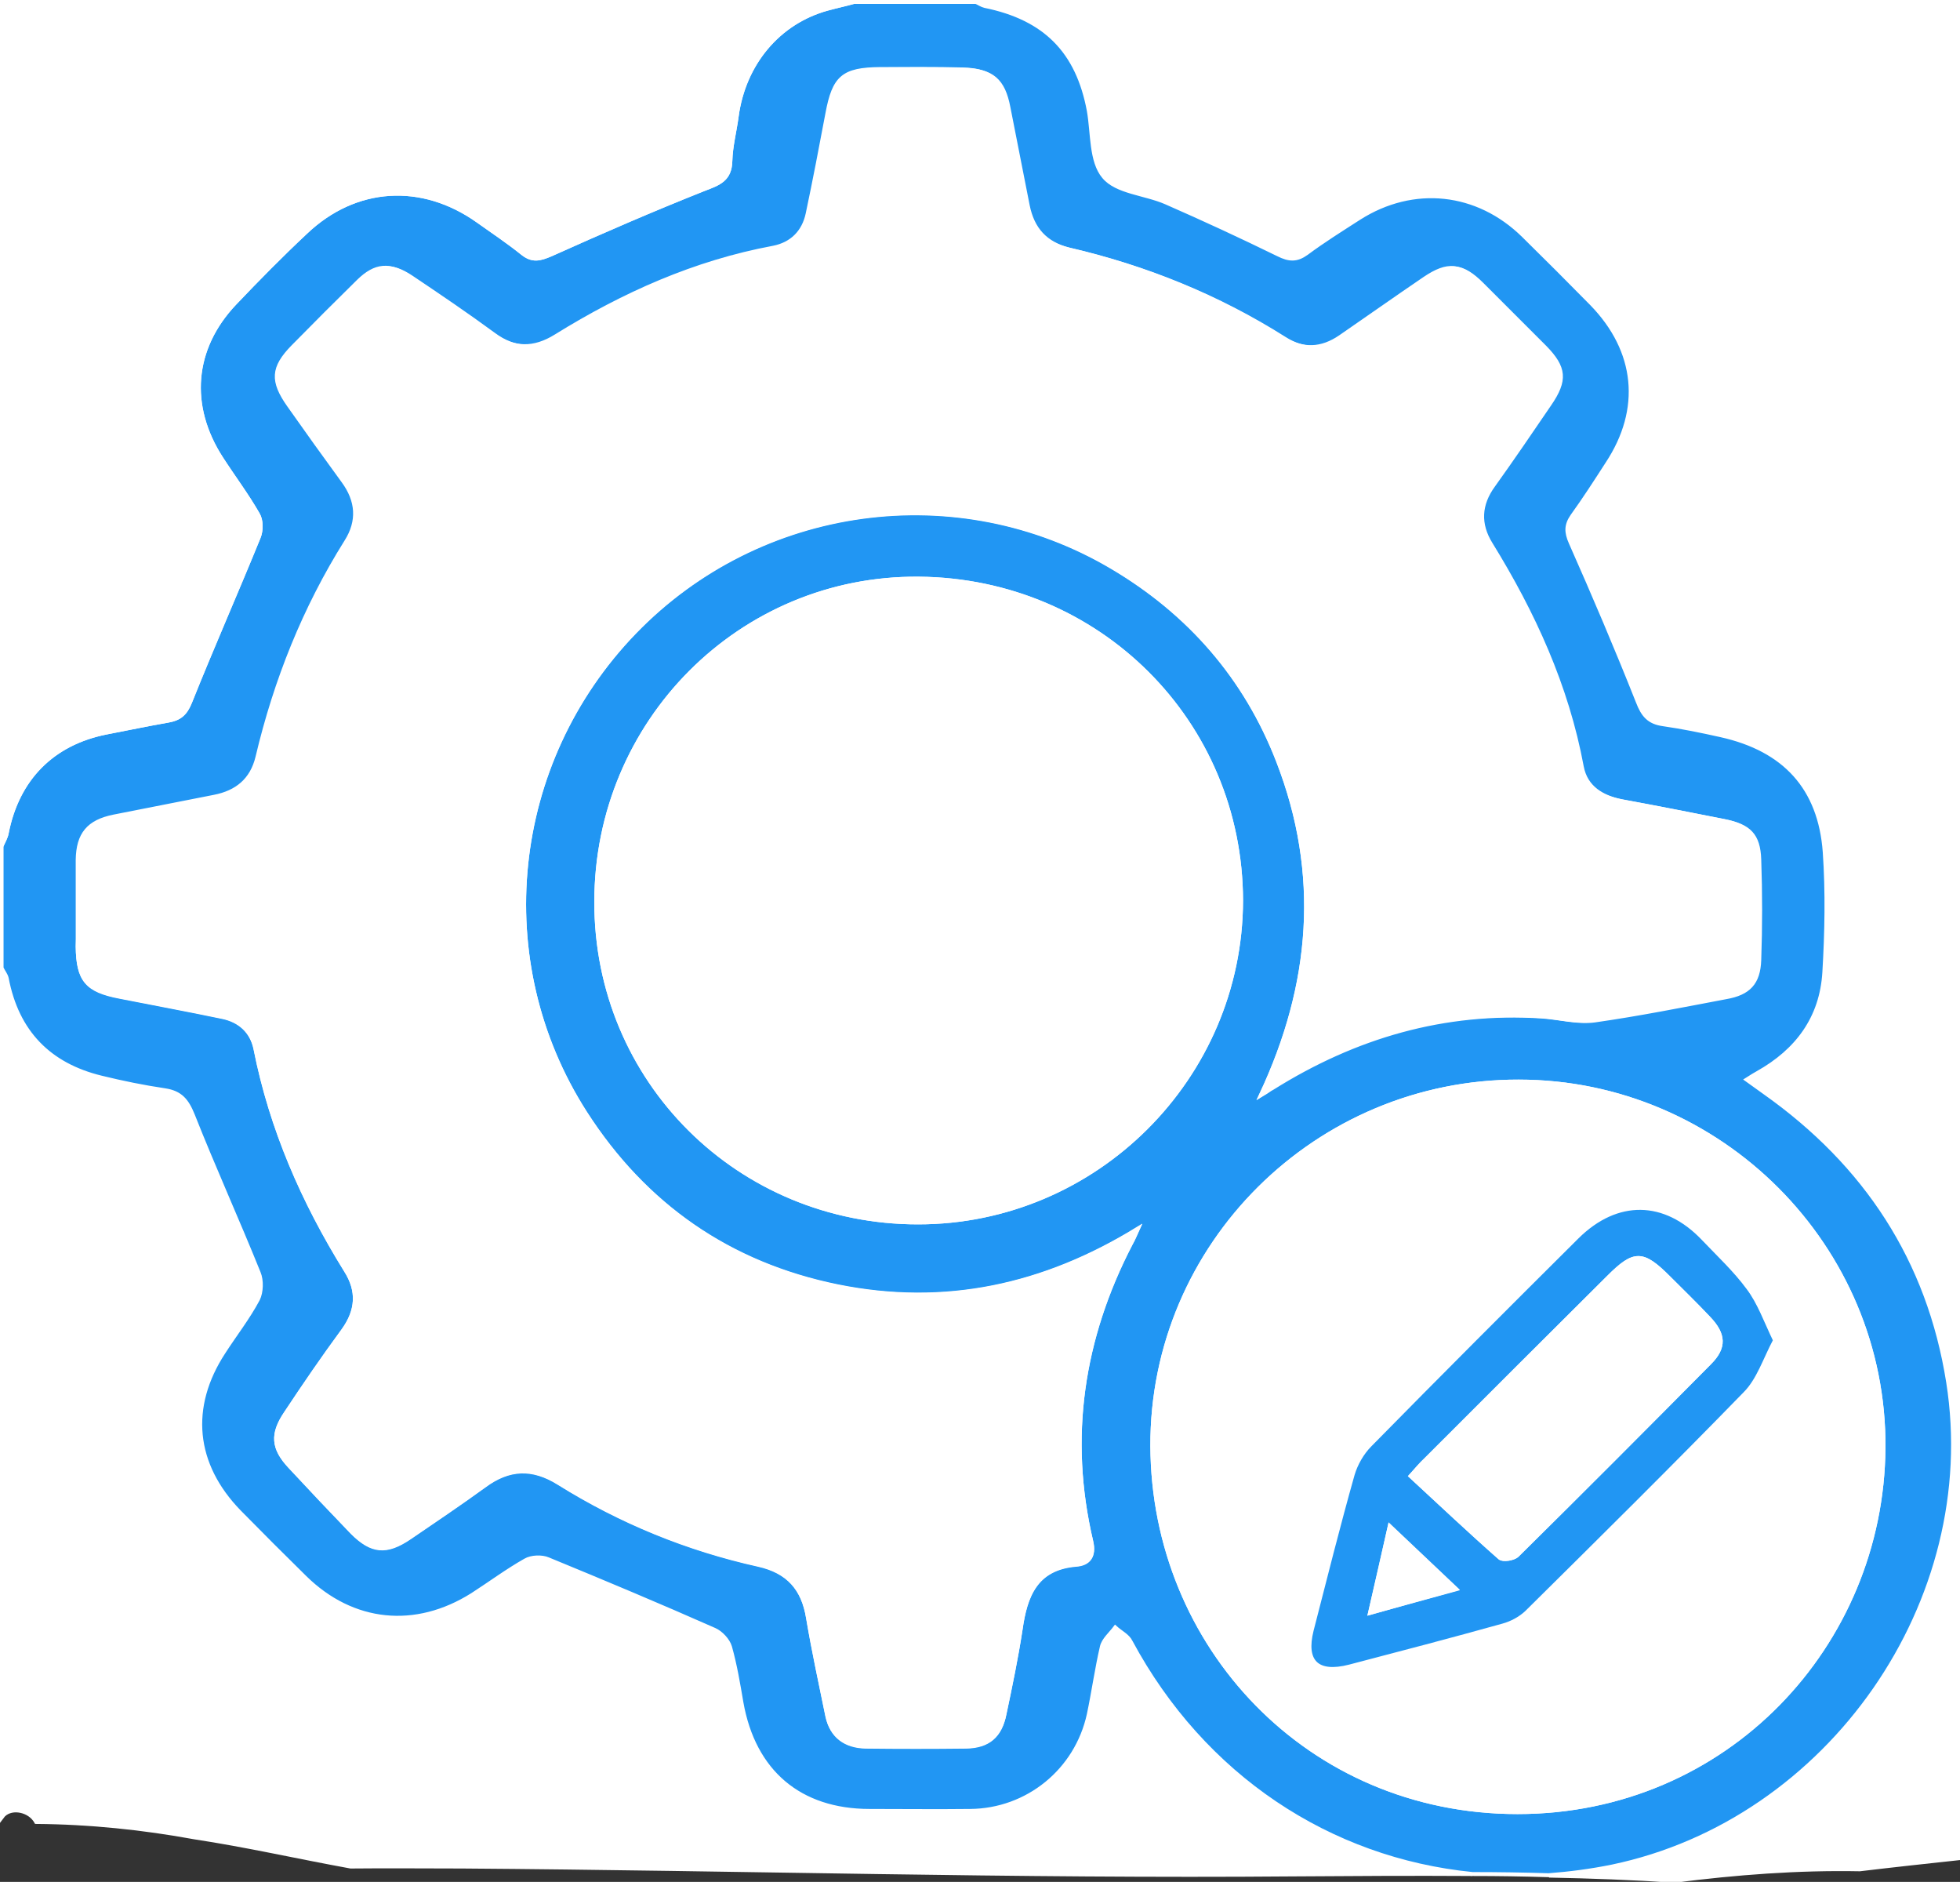 <?xml version="1.0" encoding="utf-8"?>
<!-- Generator: Adobe Illustrator 20.1.0, SVG Export Plug-In . SVG Version: 6.00 Build 0)  -->
<svg version="1.1" id="Layer_1" xmlns="http://www.w3.org/2000/svg" xmlns:xlink="http://www.w3.org/1999/xlink" x="0px" y="0px"
	 viewBox="0 0 497 477.1" style="enable-background:new 0 0 497 477.1;" xml:space="preserve">
<rect x="0" y="0" width="497" height="477.1" fill="#333333" stroke="none"/>
<style type="text/css">
	.st0{fill:#FFFFFF;stroke:#FFFFFF;stroke-miterlimit:10;}
	.st1{fill:#2196F3;stroke:#FFFFFF;stroke-miterlimit:10;}
</style>
<g id="ekxpTS.tif">
	<g>
		<path class="st0" d="M276.2,28.2c1.1,5.7,0.6,12.8,3.8,16.7c3.2,3.8,10.4,4.2,15.7,6.5c9.6,4.2,19.1,8.6,28.5,13.2
			c2.8,1.4,4.7,1.5,7.2-0.3c4.3-3.1,8.8-6,13.3-8.9c13.7-8.7,30.1-7,41.7,4.4c5.8,5.7,11.6,11.5,17.3,17.3c11.6,11.9,13,26.7,4,40.5
			c-2.9,4.5-5.8,9-8.9,13.3c-1.7,2.3-1.6,4.1-0.4,6.8c5.9,13.3,11.7,26.8,17,40.3c1.3,3.4,2.8,5.2,6.4,5.7c4.9,0.7,9.8,1.7,14.7,2.8
			c16.1,3.5,25.1,13.3,26.3,29.6c0.7,10.1,0.5,20.3-0.1,30.5c-0.7,11.5-6.9,19.9-16.9,25.5c-0.7,0.4-1.4,0.8-2.8,1.7
			c1.8,1.3,3.2,2.3,4.6,3.3c25.6,18.1,41.6,42.4,46.5,73.4c8.8,55.6-30.1,111.4-85.2,122.8c-5.4,1.1-10.8,1.8-16.1,2.2
			c10.6,0.2,21.2,0.6,31.8,1.3c15.6-2,31.3-3.2,47-2.9c8.3-1,16.7-1.9,25-2.8V0.5h-249c0.7,0.3,1.5,0.8,2.2,1
			C265,4.6,273.3,13,276.2,28.2z"/>
		<path class="st0" d="M8.8,461.3c0.1,0.2,0.3,0.4,0.4,0.6c13.5,0.1,27,1.5,40.1,3.9c13.2,2,26.4,5,39.6,7.4c9.4-0.1,18.9,0,28.3,0
			c70.3,0.5,140.5,2.6,210.8,2c15.1-0.1,30.2-0.2,45.3-0.1c-36.3-3.6-68.3-24.7-86.7-58.9c-0.8-1.5-2.6-2.4-3.9-3.6
			c-1.2,1.6-2.9,3.1-3.4,4.9c-1.4,5.6-2.1,11.4-3.3,17.1c-3.1,14.3-15.6,24.4-30.1,24.5c-8.5,0.1-17,0-25.5,0
			c-17.8,0-29.4-9.9-32.5-27.5c-0.8-4.7-1.6-9.5-2.9-14.1c-0.5-1.7-2.3-3.5-3.9-4.3c-14-6.1-28-12.1-42.2-17.9
			c-1.7-0.7-4.3-0.6-5.8,0.3c-4.6,2.6-8.9,5.8-13.4,8.7c-14.4,9.2-30.4,7.5-42.5-4.4c-5.6-5.5-11.1-11-16.6-16.6
			c-11.6-12-13-26.6-4-40.5c2.9-4.5,6.2-8.7,8.7-13.4c1-1.8,1-4.8,0.2-6.7c-5.4-13.4-11.4-26.5-16.7-40c-1.5-3.7-3.1-5.8-7.1-6.3
			c-5.4-0.8-10.8-1.9-16.1-3.2C12.5,270,4.3,261.7,1.8,248.1c-0.2-0.9-0.8-1.8-1.3-2.6v215.1C2.4,458,6.9,458.7,8.8,461.3z"/>
		<path class="st1" d="M25.7,273.2c5.3,1.3,10.7,2.4,16.1,3.2c4,0.6,5.6,2.6,7.1,6.3c5.3,13.4,11.3,26.6,16.7,40
			c0.8,1.9,0.7,4.9-0.2,6.7c-2.5,4.7-5.8,8.9-8.7,13.4c-9.1,13.9-7.7,28.5,4,40.5c5.5,5.6,11,11.1,16.6,16.6
			c12.1,11.9,28.1,13.5,42.5,4.4c4.5-2.9,8.8-6.1,13.4-8.7c1.5-0.9,4.2-1,5.8-0.3c14.1,5.8,28.2,11.7,42.2,17.9
			c1.6,0.7,3.4,2.6,3.9,4.3c1.3,4.6,2.1,9.4,2.9,14.1c3.1,17.6,14.8,27.5,32.5,27.5c8.5,0,17,0.1,25.5,0c14.5-0.1,27-10.2,30.1-24.5
			c1.2-5.7,2-11.5,3.3-17.1c0.4-1.8,2.2-3.3,3.4-4.9c1.3,1.2,3.2,2.1,3.9,3.6c18.4,34.2,50.4,55.3,86.7,58.9
			c6.4,0,12.9,0.1,19.3,0.3c5.3-0.4,10.7-1.1,16.1-2.2c55.1-11.5,94-67.2,85.2-122.8c-4.9-31-20.9-55.3-46.5-73.4
			c-1.4-1-2.8-2-4.6-3.3c1.4-0.9,2.1-1.3,2.8-1.7c10-5.6,16.2-13.9,16.9-25.5c0.6-10.1,0.8-20.4,0.1-30.5
			c-1.2-16.3-10.2-26-26.3-29.6c-4.9-1.1-9.8-2.1-14.7-2.8c-3.6-0.5-5.1-2.3-6.4-5.7c-5.4-13.6-11.1-27-17-40.3
			c-1.2-2.7-1.2-4.5,0.4-6.8c3.1-4.3,6-8.8,8.9-13.3c9.1-13.8,7.6-28.6-4-40.5c-5.7-5.8-11.5-11.6-17.3-17.3
			c-11.6-11.4-27.9-13.2-41.7-4.4c-4.5,2.9-9,5.7-13.3,8.9c-2.5,1.8-4.4,1.7-7.2,0.3c-9.4-4.6-18.9-9-28.5-13.2
			c-5.3-2.3-12.5-2.6-15.7-6.5c-3.3-3.9-2.8-11-3.8-16.7C273.3,13,265,4.6,249.7,1.5c-0.8-0.2-1.5-0.7-2.2-1h-31
			c-2.2,0.6-4.5,1.1-6.7,1.7c-12.4,3.4-21.2,13.9-23,27.3c-0.5,3.8-1.5,7.5-1.6,11.3c-0.1,4.7-2.9,5.7-6.6,7.1
			c-13.1,5.2-26,10.8-38.9,16.6c-2.8,1.2-4.7,1.7-7.2-0.3c-3.6-2.9-7.5-5.5-11.3-8.2c-14.2-10.1-31.1-9.1-43.7,2.9
			c-6.2,5.8-12.2,11.9-18,18c-10.8,11.4-12,26-3.4,39.3c3.1,4.8,6.5,9.3,9.3,14.2c0.9,1.5,0.9,4.1,0.2,5.8
			c-5.7,14-11.8,27.8-17.4,41.8c-1.2,3-2.7,4.2-5.6,4.7c-5.2,0.9-10.4,2-15.6,3c-13.7,2.7-22.6,11.7-25.3,25.5
			c-0.2,1.1-0.8,2.1-1.3,3.2v31c0.4,0.9,1.1,1.7,1.3,2.6C4.3,261.7,12.5,270,25.7,273.2z M477.6,367.1
			c-0.4,49.9-39.9,92.3-92.8,92.3c-53,0-92.4-42.2-92.6-92.8c-0.2-51,41.7-92.5,92.9-92.4C436.1,274.2,478,316.1,477.6,367.1z
			 M232.8,309.9c-45.5,0-81.7-36-81.6-81.3c0-45.6,36.6-82.3,81.8-81.9c45.6,0.4,81.6,36.4,81.7,81.6
			C314.6,273.2,277.8,309.9,232.8,309.9z M20.1,218.1c0.1-6.5,2.7-9.7,9.2-11c8.5-1.7,16.9-3.3,25.4-5c5.7-1.1,9.6-4.2,11-10.1
			c4.6-19.4,11.9-37.7,22.5-54.6c3.3-5.2,2.9-10.4-0.8-15.4c-4.6-6.3-9.2-12.7-13.7-19.1c-4.4-6.2-4.2-9.6,1-14.9
			c5.5-5.6,11-11.1,16.6-16.6c4.3-4.2,7.9-4.5,13-1.1c7,4.7,14.1,9.5,20.9,14.5c5.4,4,10.6,4,16.2,0.5
			c17.1-10.6,35.2-18.7,55.1-22.4c4.6-0.9,7.7-3.9,8.7-8.6c1.8-8.5,3.4-16.9,5-25.4c1.7-9.2,4-11.2,13.3-11.3c7,0,14-0.1,21,0.1
			c7.1,0.2,9.9,2.7,11.2,9.5c1.6,8.3,3.3,16.6,4.9,24.9c1.2,6,4.5,9.7,10.6,11.2c19.4,4.5,37.7,11.9,54.6,22.6
			c4.9,3.1,9.7,2.9,14.5-0.4c7.1-4.9,14.2-9.9,21.4-14.8c5.8-3.9,9.1-3.6,14.1,1.4c5.3,5.3,10.6,10.6,15.9,15.9
			c5.1,5.2,5.4,8.4,1.2,14.5c-4.7,6.9-9.4,13.8-14.2,20.5c-3.6,4.9-3.8,9.9-0.7,14.9c10.8,17.5,19.3,36,23.1,56.5
			c1,5.3,5.2,7.8,10.4,8.8c8.7,1.6,17.3,3.3,25.9,5c6.1,1.2,8.5,3.5,8.7,9.7c0.3,8.5,0.3,17,0,25.5c-0.2,5.8-2.7,8.4-8.4,9.4
			c-11.1,2.1-22.1,4.3-33.3,5.9c-4.3,0.6-8.9-0.7-13.4-1c-24.8-1.6-47.4,5-68.3,18.1c-1,0.6-2,1.1-2.9,1.7
			c13.1-27.9,15.4-56,4.3-84.6c-8.2-21.2-22.5-37.6-42.1-49.2c-39.2-23.2-89.4-16.3-121.1,16.5c-31.9,33-37.2,83.4-12.5,121.9
			c15.1,23.5,36.5,38.4,64,44c27.2,5.5,52.4,0,76.1-14.6c-0.6,1.3-1.1,2.6-1.8,3.8c-12.4,23.9-16.2,49.1-10,75.4
			c0.9,3.8-0.7,5.7-3.9,5.9c-10.2,0.9-12.8,7.9-14,16.4c-1.1,7.2-2.6,14.4-4.1,21.5c-1.1,5.5-4.1,8.1-9.7,8.2
			c-8.5,0.1-17,0.1-25.5,0c-5.1-0.1-8.6-2.6-9.7-7.7c-1.7-8.3-3.5-16.6-4.9-24.9c-1.2-7.4-5-11.8-12.6-13.5
			c-18-4-34.9-10.9-50.6-20.7c-6.7-4.2-12.7-3.9-18.9,0.7c-6.2,4.5-12.6,8.8-18.9,13.1c-5.9,4-9.6,3.7-14.6-1.3
			c-5.3-5.5-10.6-11.1-15.8-16.7c-4.3-4.6-4.6-8.2-1-13.5c4.7-7.1,9.5-14.1,14.5-20.9c3.7-5.1,4-10.1,0.7-15.3
			c-10.8-17.4-18.9-35.9-22.9-56.1c-0.9-4.5-4-7.3-8.5-8.2c-8.6-1.8-17.3-3.4-25.9-5.1c-8.4-1.6-10.6-4.2-10.7-12.7
			C20.1,232.8,20,225.4,20.1,218.1z"/>
		<path class="st0" d="M216.5,0.5c-2.2,0.6-4.5,1.1-6.7,1.7c-12.4,3.4-21.2,13.9-23,27.3c-0.5,3.8-1.5,7.5-1.6,11.3
			c-0.1,4.7-2.9,5.7-6.6,7.1c-13.1,5.2-26,10.8-38.9,16.6c-2.8,1.2-4.7,1.7-7.2-0.3c-3.6-2.9-7.5-5.5-11.3-8.2
			c-14.2-10.1-31.1-9.1-43.7,2.9c-6.2,5.8-12.2,11.9-18,18c-10.8,11.4-12,26-3.4,39.3c3.1,4.8,6.5,9.3,9.3,14.2
			c0.9,1.5,0.9,4.1,0.2,5.8c-5.7,14-11.8,27.8-17.4,41.8c-1.2,3-2.7,4.2-5.6,4.7c-5.2,0.9-10.4,2-15.6,3
			c-13.7,2.7-22.6,11.7-25.3,25.5c-0.2,1.1-0.8,2.1-1.3,3.2c0-71.3,0-142.5,0-214C72.5,0.5,144.5,0.5,216.5,0.5z"/>
		<path class="st0" d="M319.8,277.6c13.1-27.9,15.4-56,4.3-84.6c-8.2-21.2-22.5-37.6-42.1-49.2c-39.2-23.2-89.4-16.3-121.1,16.5
			c-31.9,33-37.2,83.4-12.5,121.9c15.1,23.5,36.5,38.4,64,44c27.2,5.5,52.4,0,76.1-14.6c-0.6,1.3-1.1,2.6-1.8,3.8
			c-12.4,23.9-16.2,49.1-10,75.4c0.9,3.8-0.7,5.7-3.9,5.9c-10.2,0.9-12.8,7.9-14,16.4c-1.1,7.2-2.6,14.4-4.1,21.5
			c-1.1,5.5-4.1,8.1-9.7,8.2c-8.5,0.1-17,0.1-25.5,0c-5.1-0.1-8.6-2.6-9.7-7.7c-1.7-8.3-3.5-16.6-4.9-24.9
			c-1.2-7.4-5-11.8-12.6-13.5c-18-4-34.9-10.9-50.6-20.7c-6.7-4.2-12.7-3.9-18.9,0.7c-6.2,4.5-12.6,8.8-18.9,13.1
			c-5.9,4-9.6,3.7-14.6-1.3c-5.3-5.5-10.6-11.1-15.8-16.7c-4.3-4.6-4.6-8.2-1-13.5c4.7-7.1,9.5-14.1,14.5-20.9
			c3.7-5.1,4-10.1,0.7-15.3c-10.8-17.4-18.9-35.9-22.9-56.1c-0.9-4.5-4-7.3-8.5-8.2c-8.6-1.8-17.3-3.4-25.9-5.1
			c-8.4-1.6-10.6-4.2-10.7-12.7c0-7.3,0-14.7,0-22c0.1-6.5,2.7-9.7,9.2-11c8.5-1.7,16.9-3.3,25.4-5c5.7-1.1,9.6-4.2,11-10.1
			c4.6-19.4,11.9-37.7,22.5-54.6c3.3-5.2,2.9-10.4-0.8-15.4c-4.6-6.3-9.2-12.7-13.7-19.1c-4.4-6.2-4.2-9.6,1-14.9
			c5.5-5.6,11-11.1,16.6-16.6c4.3-4.2,7.9-4.5,13-1.1c7,4.7,14.1,9.5,20.9,14.5c5.4,4,10.6,4,16.2,0.5
			c17.1-10.6,35.2-18.7,55.1-22.4c4.6-0.9,7.7-3.9,8.7-8.6c1.8-8.5,3.4-16.9,5-25.4c1.7-9.2,4-11.2,13.3-11.3c7,0,14-0.1,21,0.1
			c7.1,0.2,9.9,2.7,11.2,9.5c1.6,8.3,3.3,16.6,4.9,24.9c1.2,6,4.5,9.7,10.6,11.2c19.4,4.5,37.7,11.9,54.6,22.6
			c4.9,3.1,9.7,2.9,14.5-0.4c7.1-4.9,14.2-9.9,21.4-14.8c5.8-3.9,9.1-3.6,14.1,1.4c5.3,5.3,10.6,10.6,15.9,15.9
			c5.1,5.2,5.4,8.4,1.2,14.5c-4.7,6.9-9.4,13.8-14.2,20.5c-3.6,4.9-3.8,9.9-0.7,14.9c10.8,17.5,19.3,36,23.1,56.5
			c1,5.3,5.2,7.8,10.4,8.8c8.7,1.6,17.3,3.3,25.9,5c6.1,1.2,8.5,3.5,8.7,9.7c0.3,8.5,0.3,17,0,25.5c-0.2,5.8-2.7,8.4-8.4,9.4
			c-11.1,2.1-22.1,4.3-33.3,5.9c-4.3,0.6-8.9-0.7-13.4-1c-24.8-1.6-47.4,5-68.3,18.1C321.8,276.5,320.8,277,319.8,277.6z"/>
		<path class="st0" d="M232.8,309.9c-45.5,0-81.7-36-81.6-81.3c0-45.6,36.6-82.3,81.8-81.9c45.6,0.4,81.6,36.4,81.7,81.6
			C314.6,273.2,277.8,309.9,232.8,309.9z"/>
		<path class="st0" d="M385.1,274.2c51,0,92.9,41.9,92.5,92.9c-0.4,49.9-39.9,92.3-92.8,92.3c-53,0-92.4-42.2-92.6-92.8
			C292,315.6,333.9,274.1,385.1,274.2z M450.1,339.8c-2.5-5-4-9.6-6.7-13.3c-3.3-4.5-7.6-8.4-11.4-12.5c-9.6-10.3-21.9-10.5-32-0.4
			c-17.6,17.5-35.1,35.1-52.5,52.7c-2,2-3.6,4.8-4.4,7.5c-3.7,13.1-7,26.3-10.4,39.5c-2.1,8,1.4,11.4,9.6,9.2
			c13-3.4,26-6.8,38.9-10.4c2.1-0.6,4.4-1.7,6-3.3c18.6-18.4,37.2-36.7,55.4-55.5C445.9,349.8,447.5,344.6,450.1,339.8z"/>
		<path class="st1" d="M450.1,339.8c-2.6,4.9-4.2,10.1-7.6,13.5c-18.2,18.7-36.8,37.1-55.4,55.5c-1.6,1.5-3.8,2.7-6,3.3
			c-12.9,3.6-25.9,7-38.9,10.4c-8.2,2.1-11.6-1.2-9.6-9.2c3.4-13.2,6.7-26.4,10.4-39.5c0.8-2.7,2.4-5.5,4.4-7.5
			c17.4-17.7,34.9-35.2,52.5-52.7c10.1-10,22.3-9.8,32,0.4c3.9,4.1,8.1,8,11.4,12.5C446.1,330.2,447.7,334.8,450.1,339.8z
			 M357.7,374.2c7.8,7.2,15.1,14.1,22.6,20.7c0.8,0.7,3.5,0.2,4.4-0.6c16.4-16.2,32.6-32.4,48.8-48.8c3.9-3.9,3.7-7.2-0.2-11.3
			c-3.3-3.5-6.8-6.9-10.2-10.3c-6.6-6.6-8.7-6.6-15.2-0.1c-15.5,15.4-30.9,30.8-46.4,46.3C360.3,371.2,359.2,372.5,357.7,374.2z
			 M347.4,408.9c7.8-2.2,14.2-3.9,21.8-6c-5.9-5.6-10.9-10.3-16.8-15.9C350.7,394.5,349.2,401,347.4,408.9z"/>
		<path class="st0" d="M357.7,374.2c1.6-1.7,2.6-3,3.8-4.1c15.4-15.4,30.9-30.9,46.4-46.3c6.5-6.5,8.6-6.5,15.2,0.1
			c3.4,3.4,6.9,6.8,10.2,10.3c3.9,4.1,4.1,7.4,0.2,11.3c-16.2,16.3-32.4,32.6-48.8,48.8c-0.9,0.9-3.6,1.3-4.4,0.6
			C372.8,388.3,365.5,381.4,357.7,374.2z"/>
		<path class="st0" d="M347.4,408.9c1.8-7.8,3.3-14.3,5-22c5.9,5.6,10.9,10.3,16.8,15.9C361.6,404.9,355.2,406.7,347.4,408.9z"/>
	</g>
</g>
</svg>
